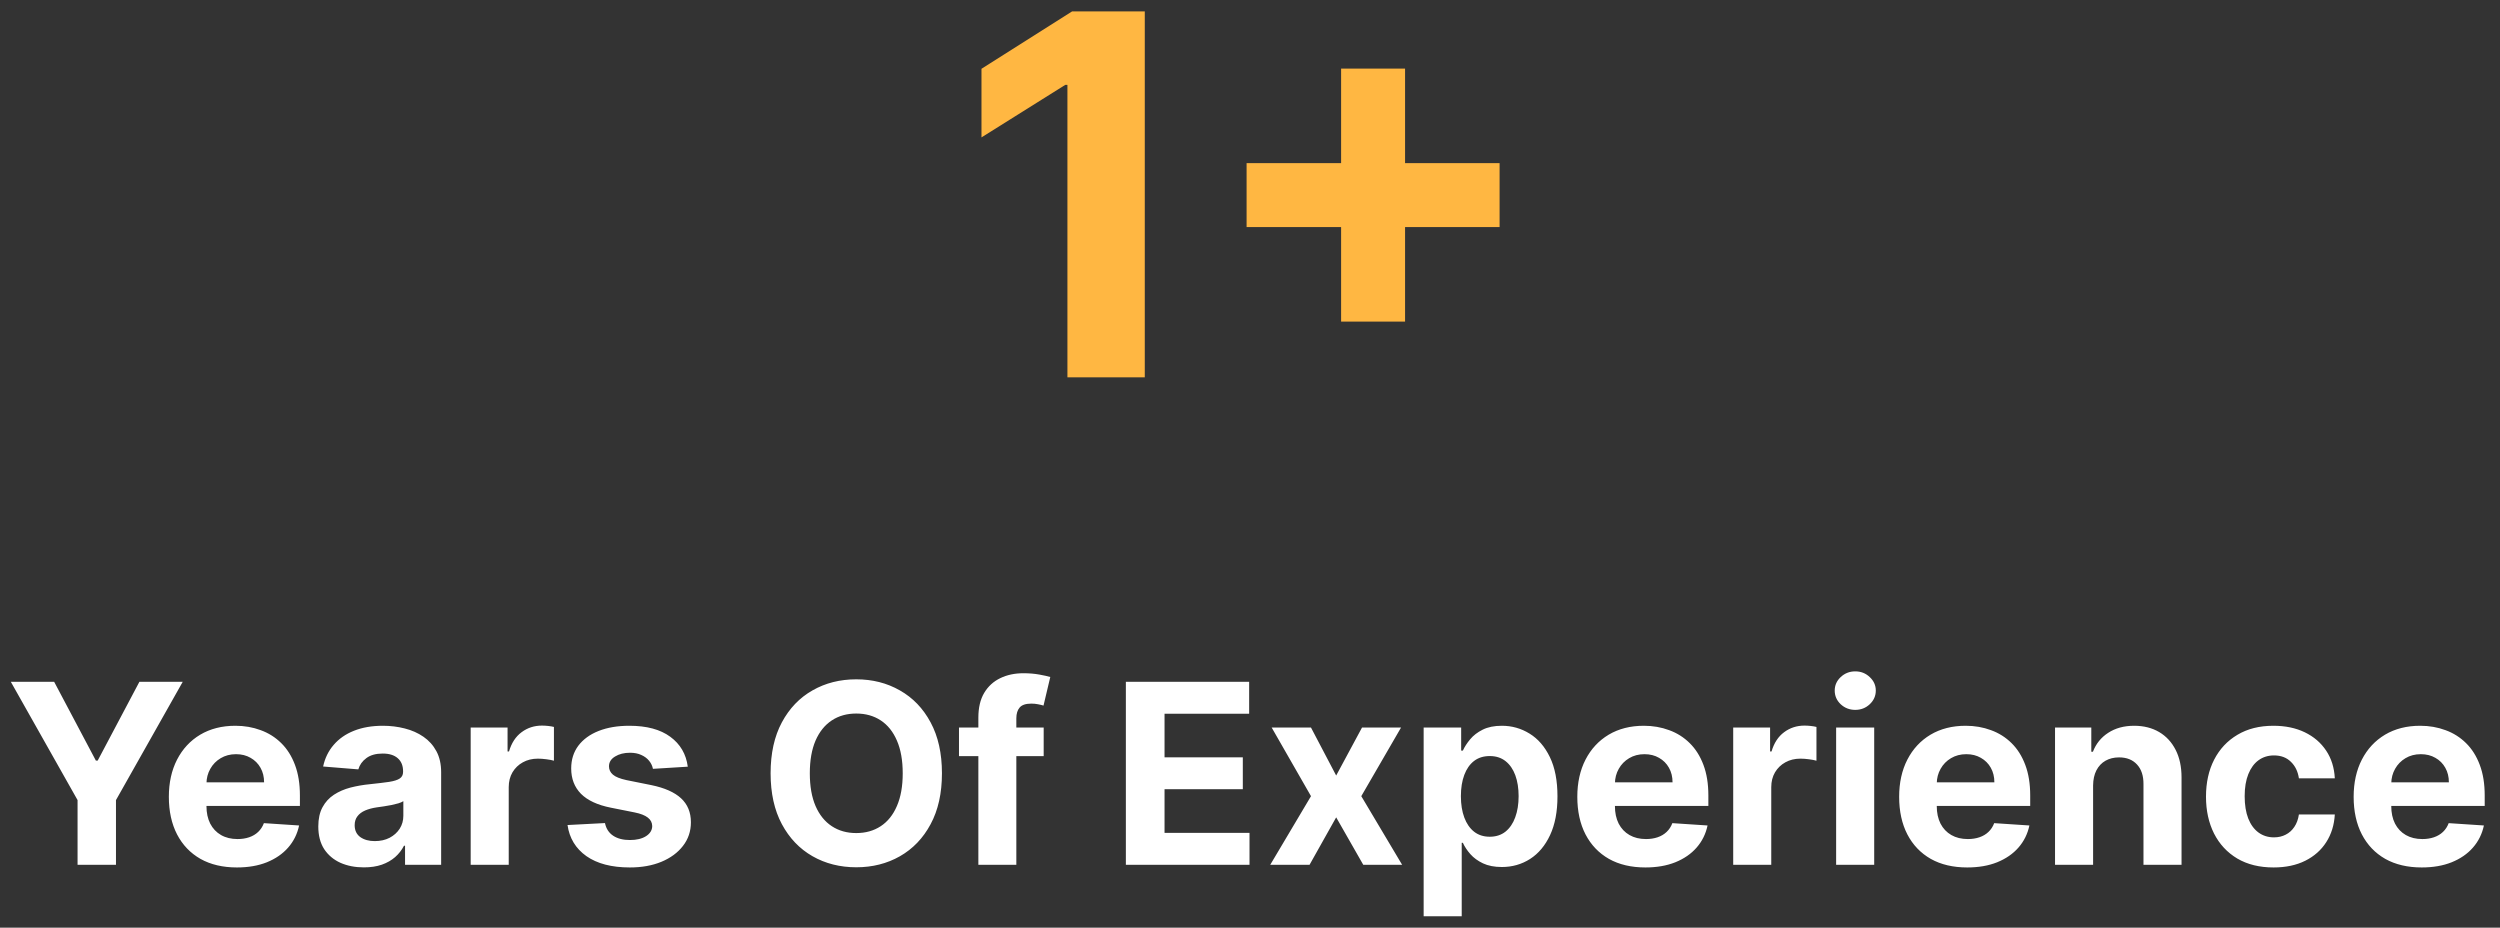 <svg width="159" height="59" viewBox="0 0 159 59" fill="none" xmlns="http://www.w3.org/2000/svg">
<rect x="0" y="0" width="159" height="59" fill="#333333" stroke="none"/>
<path d="M72.808 0.727V24H67.888V5.398H67.751L62.422 8.739V4.375L68.183 0.727H72.808ZM85.294 20.454V4.364H89.362V20.454H85.294ZM79.283 14.443V10.375H95.374V14.443H79.283Z" fill="#FFB742"/>
<path d="M0.689 43.364H3.445L6.098 48.375H6.212L8.865 43.364H11.621L7.376 50.886V55H4.933V50.886L0.689 43.364ZM15.068 55.17C14.171 55.17 13.398 54.989 12.75 54.625C12.106 54.258 11.61 53.739 11.261 53.068C10.913 52.394 10.739 51.597 10.739 50.676C10.739 49.778 10.913 48.99 11.261 48.312C11.61 47.635 12.1 47.106 12.733 46.727C13.369 46.349 14.116 46.159 14.972 46.159C15.547 46.159 16.083 46.252 16.579 46.438C17.079 46.619 17.515 46.894 17.886 47.261C18.261 47.629 18.553 48.091 18.761 48.648C18.97 49.201 19.074 49.849 19.074 50.591V51.256H11.704V49.756H16.796C16.796 49.407 16.72 49.099 16.568 48.83C16.417 48.561 16.206 48.35 15.938 48.199C15.672 48.044 15.364 47.966 15.011 47.966C14.644 47.966 14.318 48.051 14.034 48.222C13.754 48.388 13.534 48.614 13.375 48.898C13.216 49.178 13.134 49.49 13.131 49.835V51.261C13.131 51.693 13.21 52.066 13.369 52.381C13.532 52.695 13.761 52.938 14.057 53.108C14.352 53.278 14.703 53.364 15.108 53.364C15.377 53.364 15.623 53.326 15.847 53.25C16.07 53.174 16.261 53.061 16.421 52.909C16.579 52.758 16.701 52.572 16.784 52.352L19.023 52.5C18.909 53.038 18.676 53.508 18.324 53.909C17.975 54.307 17.525 54.617 16.972 54.841C16.422 55.061 15.788 55.17 15.068 55.17ZM23.142 55.165C22.585 55.165 22.089 55.068 21.653 54.875C21.218 54.678 20.873 54.388 20.619 54.006C20.369 53.619 20.244 53.138 20.244 52.562C20.244 52.078 20.333 51.67 20.511 51.341C20.689 51.011 20.932 50.746 21.239 50.545C21.546 50.345 21.894 50.193 22.284 50.091C22.678 49.989 23.091 49.917 23.523 49.875C24.03 49.822 24.439 49.773 24.75 49.727C25.061 49.678 25.286 49.606 25.426 49.511C25.566 49.417 25.636 49.276 25.636 49.091V49.057C25.636 48.697 25.523 48.419 25.296 48.222C25.072 48.025 24.754 47.926 24.341 47.926C23.905 47.926 23.559 48.023 23.301 48.216C23.044 48.405 22.873 48.644 22.79 48.932L20.551 48.75C20.665 48.22 20.888 47.761 21.222 47.375C21.555 46.985 21.985 46.686 22.511 46.477C23.042 46.265 23.655 46.159 24.352 46.159C24.837 46.159 25.301 46.216 25.744 46.33C26.191 46.443 26.587 46.619 26.932 46.858C27.28 47.097 27.555 47.403 27.756 47.778C27.956 48.15 28.057 48.595 28.057 49.114V55H25.761V53.79H25.693C25.553 54.062 25.366 54.303 25.131 54.511C24.896 54.716 24.614 54.877 24.284 54.994C23.954 55.108 23.574 55.165 23.142 55.165ZM23.835 53.494C24.191 53.494 24.506 53.424 24.778 53.284C25.051 53.14 25.265 52.947 25.421 52.705C25.576 52.462 25.653 52.188 25.653 51.881V50.955C25.578 51.004 25.474 51.049 25.341 51.091C25.212 51.129 25.066 51.165 24.903 51.199C24.741 51.229 24.578 51.258 24.415 51.284C24.252 51.307 24.104 51.328 23.972 51.347C23.688 51.388 23.439 51.455 23.227 51.545C23.015 51.636 22.85 51.76 22.733 51.915C22.616 52.066 22.557 52.256 22.557 52.483C22.557 52.812 22.676 53.064 22.915 53.239C23.157 53.409 23.464 53.494 23.835 53.494ZM29.935 55V46.273H32.281V47.795H32.372C32.531 47.254 32.798 46.845 33.173 46.568C33.548 46.288 33.98 46.148 34.469 46.148C34.59 46.148 34.721 46.155 34.861 46.17C35.001 46.186 35.124 46.206 35.23 46.233V48.381C35.117 48.347 34.959 48.316 34.758 48.29C34.558 48.263 34.374 48.25 34.207 48.25C33.851 48.25 33.533 48.328 33.253 48.483C32.976 48.635 32.757 48.847 32.594 49.119C32.435 49.392 32.355 49.706 32.355 50.062V55H29.935ZM43.743 48.761L41.527 48.898C41.489 48.708 41.408 48.538 41.283 48.386C41.158 48.231 40.993 48.108 40.788 48.017C40.588 47.922 40.347 47.875 40.067 47.875C39.692 47.875 39.376 47.955 39.118 48.114C38.86 48.269 38.731 48.477 38.731 48.739C38.731 48.947 38.815 49.123 38.981 49.267C39.148 49.411 39.434 49.526 39.84 49.614L41.419 49.932C42.267 50.106 42.9 50.386 43.317 50.773C43.733 51.159 43.942 51.667 43.942 52.295C43.942 52.867 43.773 53.369 43.436 53.801C43.103 54.233 42.644 54.57 42.061 54.812C41.481 55.051 40.813 55.17 40.055 55.17C38.9 55.17 37.98 54.93 37.294 54.449C36.612 53.964 36.213 53.305 36.095 52.472L38.476 52.347C38.548 52.699 38.722 52.968 38.999 53.153C39.275 53.335 39.629 53.426 40.061 53.426C40.485 53.426 40.826 53.345 41.084 53.182C41.345 53.015 41.478 52.801 41.481 52.54C41.478 52.32 41.385 52.14 41.203 52C41.021 51.856 40.741 51.746 40.362 51.67L38.851 51.369C37.999 51.199 37.364 50.903 36.947 50.483C36.535 50.062 36.328 49.526 36.328 48.875C36.328 48.314 36.48 47.831 36.783 47.426C37.09 47.021 37.519 46.708 38.072 46.489C38.629 46.269 39.281 46.159 40.027 46.159C41.129 46.159 41.997 46.392 42.629 46.858C43.266 47.324 43.637 47.958 43.743 48.761ZM59.908 49.182C59.908 50.451 59.667 51.53 59.186 52.42C58.709 53.311 58.057 53.99 57.231 54.46C56.41 54.926 55.485 55.159 54.459 55.159C53.425 55.159 52.497 54.924 51.675 54.455C50.853 53.985 50.203 53.305 49.726 52.415C49.249 51.525 49.01 50.447 49.01 49.182C49.01 47.913 49.249 46.833 49.726 45.943C50.203 45.053 50.853 44.375 51.675 43.909C52.497 43.439 53.425 43.205 54.459 43.205C55.485 43.205 56.41 43.439 57.231 43.909C58.057 44.375 58.709 45.053 59.186 45.943C59.667 46.833 59.908 47.913 59.908 49.182ZM57.413 49.182C57.413 48.36 57.29 47.667 57.044 47.102C56.802 46.538 56.459 46.11 56.016 45.818C55.572 45.526 55.053 45.381 54.459 45.381C53.864 45.381 53.345 45.526 52.902 45.818C52.459 46.11 52.114 46.538 51.868 47.102C51.626 47.667 51.504 48.36 51.504 49.182C51.504 50.004 51.626 50.697 51.868 51.261C52.114 51.826 52.459 52.254 52.902 52.545C53.345 52.837 53.864 52.983 54.459 52.983C55.053 52.983 55.572 52.837 56.016 52.545C56.459 52.254 56.802 51.826 57.044 51.261C57.29 50.697 57.413 50.004 57.413 49.182ZM66.378 46.273V48.091H60.992V46.273H66.378ZM62.224 55V45.642C62.224 45.01 62.347 44.485 62.594 44.068C62.844 43.651 63.185 43.339 63.617 43.131C64.048 42.922 64.539 42.818 65.088 42.818C65.459 42.818 65.798 42.847 66.105 42.903C66.416 42.96 66.647 43.011 66.798 43.057L66.367 44.875C66.272 44.845 66.154 44.816 66.014 44.79C65.878 44.763 65.738 44.75 65.594 44.75C65.238 44.75 64.99 44.833 64.849 45C64.709 45.163 64.639 45.392 64.639 45.688V55H62.224ZM71.605 55V43.364H79.446V45.392H74.065V48.165H79.043V50.193H74.065V52.972H79.469V55H71.605ZM83.379 46.273L84.981 49.324L86.624 46.273H89.106L86.578 50.636L89.175 55H86.703L84.981 51.983L83.288 55H80.788L83.379 50.636L80.879 46.273H83.379ZM90.544 58.273V46.273H92.93V47.739H93.038C93.144 47.504 93.298 47.265 93.499 47.023C93.703 46.776 93.968 46.572 94.294 46.409C94.624 46.242 95.033 46.159 95.521 46.159C96.158 46.159 96.745 46.326 97.283 46.659C97.82 46.989 98.251 47.487 98.572 48.153C98.894 48.816 99.055 49.648 99.055 50.648C99.055 51.621 98.898 52.443 98.584 53.114C98.273 53.78 97.849 54.286 97.311 54.631C96.777 54.972 96.178 55.142 95.516 55.142C95.046 55.142 94.646 55.064 94.317 54.909C93.991 54.754 93.724 54.559 93.516 54.324C93.307 54.085 93.148 53.845 93.038 53.602H92.965V58.273H90.544ZM92.913 50.636C92.913 51.155 92.985 51.608 93.129 51.994C93.273 52.381 93.481 52.682 93.754 52.898C94.027 53.11 94.358 53.216 94.749 53.216C95.142 53.216 95.476 53.108 95.749 52.892C96.021 52.672 96.228 52.369 96.368 51.983C96.512 51.593 96.584 51.144 96.584 50.636C96.584 50.133 96.514 49.689 96.374 49.307C96.233 48.924 96.027 48.625 95.754 48.409C95.481 48.193 95.146 48.085 94.749 48.085C94.355 48.085 94.021 48.189 93.749 48.398C93.48 48.606 93.273 48.901 93.129 49.284C92.985 49.667 92.913 50.117 92.913 50.636ZM104.646 55.17C103.749 55.17 102.976 54.989 102.328 54.625C101.684 54.258 101.188 53.739 100.839 53.068C100.491 52.394 100.317 51.597 100.317 50.676C100.317 49.778 100.491 48.99 100.839 48.312C101.188 47.635 101.679 47.106 102.311 46.727C102.947 46.349 103.694 46.159 104.55 46.159C105.125 46.159 105.661 46.252 106.158 46.438C106.658 46.619 107.093 46.894 107.464 47.261C107.839 47.629 108.131 48.091 108.339 48.648C108.548 49.201 108.652 49.849 108.652 50.591V51.256H101.283V49.756H106.374C106.374 49.407 106.298 49.099 106.146 48.83C105.995 48.561 105.785 48.35 105.516 48.199C105.25 48.044 104.942 47.966 104.589 47.966C104.222 47.966 103.896 48.051 103.612 48.222C103.332 48.388 103.112 48.614 102.953 48.898C102.794 49.178 102.713 49.49 102.709 49.835V51.261C102.709 51.693 102.788 52.066 102.947 52.381C103.11 52.695 103.339 52.938 103.635 53.108C103.93 53.278 104.281 53.364 104.686 53.364C104.955 53.364 105.201 53.326 105.425 53.25C105.648 53.174 105.839 53.061 105.999 52.909C106.158 52.758 106.279 52.572 106.362 52.352L108.601 52.5C108.487 53.038 108.254 53.508 107.902 53.909C107.554 54.307 107.103 54.617 106.55 54.841C106 55.061 105.366 55.17 104.646 55.17ZM110.232 55V46.273H112.578V47.795H112.669C112.828 47.254 113.095 46.845 113.47 46.568C113.845 46.288 114.277 46.148 114.766 46.148C114.887 46.148 115.018 46.155 115.158 46.17C115.298 46.186 115.421 46.206 115.527 46.233V48.381C115.413 48.347 115.256 48.316 115.055 48.29C114.855 48.263 114.671 48.25 114.504 48.25C114.148 48.25 113.83 48.328 113.55 48.483C113.273 48.635 113.054 48.847 112.891 49.119C112.732 49.392 112.652 49.706 112.652 50.062V55H110.232ZM116.778 55V46.273H119.199V55H116.778ZM117.994 45.148C117.634 45.148 117.326 45.028 117.068 44.79C116.814 44.547 116.688 44.258 116.688 43.92C116.688 43.587 116.814 43.301 117.068 43.062C117.326 42.82 117.634 42.699 117.994 42.699C118.354 42.699 118.661 42.82 118.915 43.062C119.172 43.301 119.301 43.587 119.301 43.92C119.301 44.258 119.172 44.547 118.915 44.79C118.661 45.028 118.354 45.148 117.994 45.148ZM125.115 55.17C124.217 55.17 123.445 54.989 122.797 54.625C122.153 54.258 121.657 53.739 121.308 53.068C120.96 52.394 120.786 51.597 120.786 50.676C120.786 49.778 120.96 48.99 121.308 48.312C121.657 47.635 122.147 47.106 122.78 46.727C123.416 46.349 124.162 46.159 125.018 46.159C125.594 46.159 126.13 46.252 126.626 46.438C127.126 46.619 127.562 46.894 127.933 47.261C128.308 47.629 128.6 48.091 128.808 48.648C129.017 49.201 129.121 49.849 129.121 50.591V51.256H121.751V49.756H126.842C126.842 49.407 126.767 49.099 126.615 48.83C126.464 48.561 126.253 48.35 125.984 48.199C125.719 48.044 125.411 47.966 125.058 47.966C124.691 47.966 124.365 48.051 124.081 48.222C123.801 48.388 123.581 48.614 123.422 48.898C123.263 49.178 123.181 49.49 123.178 49.835V51.261C123.178 51.693 123.257 52.066 123.416 52.381C123.579 52.695 123.808 52.938 124.104 53.108C124.399 53.278 124.75 53.364 125.155 53.364C125.424 53.364 125.67 53.326 125.893 53.25C126.117 53.174 126.308 53.061 126.467 52.909C126.626 52.758 126.748 52.572 126.831 52.352L129.07 52.5C128.956 53.038 128.723 53.508 128.371 53.909C128.022 54.307 127.571 54.617 127.018 54.841C126.469 55.061 125.835 55.17 125.115 55.17ZM133.121 49.955V55H130.7V46.273H133.007V47.812H133.109C133.303 47.305 133.626 46.903 134.081 46.608C134.536 46.309 135.087 46.159 135.734 46.159C136.34 46.159 136.869 46.292 137.32 46.557C137.77 46.822 138.121 47.201 138.371 47.693C138.621 48.182 138.746 48.765 138.746 49.443V55H136.325V49.875C136.329 49.341 136.193 48.924 135.916 48.625C135.64 48.322 135.259 48.17 134.774 48.17C134.448 48.17 134.161 48.24 133.911 48.381C133.664 48.521 133.471 48.725 133.331 48.994C133.195 49.26 133.125 49.58 133.121 49.955ZM144.597 55.17C143.703 55.17 142.934 54.981 142.29 54.602C141.65 54.22 141.157 53.689 140.812 53.011C140.472 52.333 140.301 51.553 140.301 50.67C140.301 49.776 140.473 48.992 140.818 48.318C141.167 47.64 141.661 47.112 142.301 46.733C142.941 46.35 143.703 46.159 144.585 46.159C145.347 46.159 146.013 46.297 146.585 46.574C147.157 46.85 147.61 47.239 147.943 47.739C148.277 48.239 148.46 48.826 148.494 49.5H146.21C146.146 49.064 145.975 48.714 145.699 48.449C145.426 48.18 145.068 48.045 144.625 48.045C144.25 48.045 143.922 48.148 143.642 48.352C143.366 48.553 143.15 48.847 142.994 49.233C142.839 49.619 142.761 50.087 142.761 50.636C142.761 51.193 142.837 51.667 142.989 52.057C143.144 52.447 143.362 52.744 143.642 52.949C143.922 53.153 144.25 53.256 144.625 53.256C144.902 53.256 145.15 53.199 145.369 53.085C145.593 52.972 145.777 52.807 145.92 52.591C146.068 52.371 146.165 52.108 146.21 51.801H148.494C148.456 52.468 148.275 53.055 147.949 53.562C147.627 54.066 147.182 54.46 146.614 54.744C146.045 55.028 145.373 55.17 144.597 55.17ZM154.021 55.17C153.124 55.17 152.351 54.989 151.703 54.625C151.059 54.258 150.563 53.739 150.214 53.068C149.866 52.394 149.692 51.597 149.692 50.676C149.692 49.778 149.866 48.99 150.214 48.312C150.563 47.635 151.054 47.106 151.686 46.727C152.322 46.349 153.069 46.159 153.925 46.159C154.5 46.159 155.036 46.252 155.533 46.438C156.033 46.619 156.468 46.894 156.839 47.261C157.214 47.629 157.506 48.091 157.714 48.648C157.923 49.201 158.027 49.849 158.027 50.591V51.256H150.658V49.756H155.749C155.749 49.407 155.673 49.099 155.521 48.83C155.37 48.561 155.16 48.35 154.891 48.199C154.625 48.044 154.317 47.966 153.964 47.966C153.597 47.966 153.271 48.051 152.987 48.222C152.707 48.388 152.487 48.614 152.328 48.898C152.169 49.178 152.088 49.49 152.084 49.835V51.261C152.084 51.693 152.163 52.066 152.322 52.381C152.485 52.695 152.714 52.938 153.01 53.108C153.305 53.278 153.656 53.364 154.061 53.364C154.33 53.364 154.576 53.326 154.8 53.25C155.023 53.174 155.214 53.061 155.374 52.909C155.533 52.758 155.654 52.572 155.737 52.352L157.976 52.5C157.862 53.038 157.629 53.508 157.277 53.909C156.929 54.307 156.478 54.617 155.925 54.841C155.375 55.061 154.741 55.17 154.021 55.17Z" fill="white"/>
</svg>
